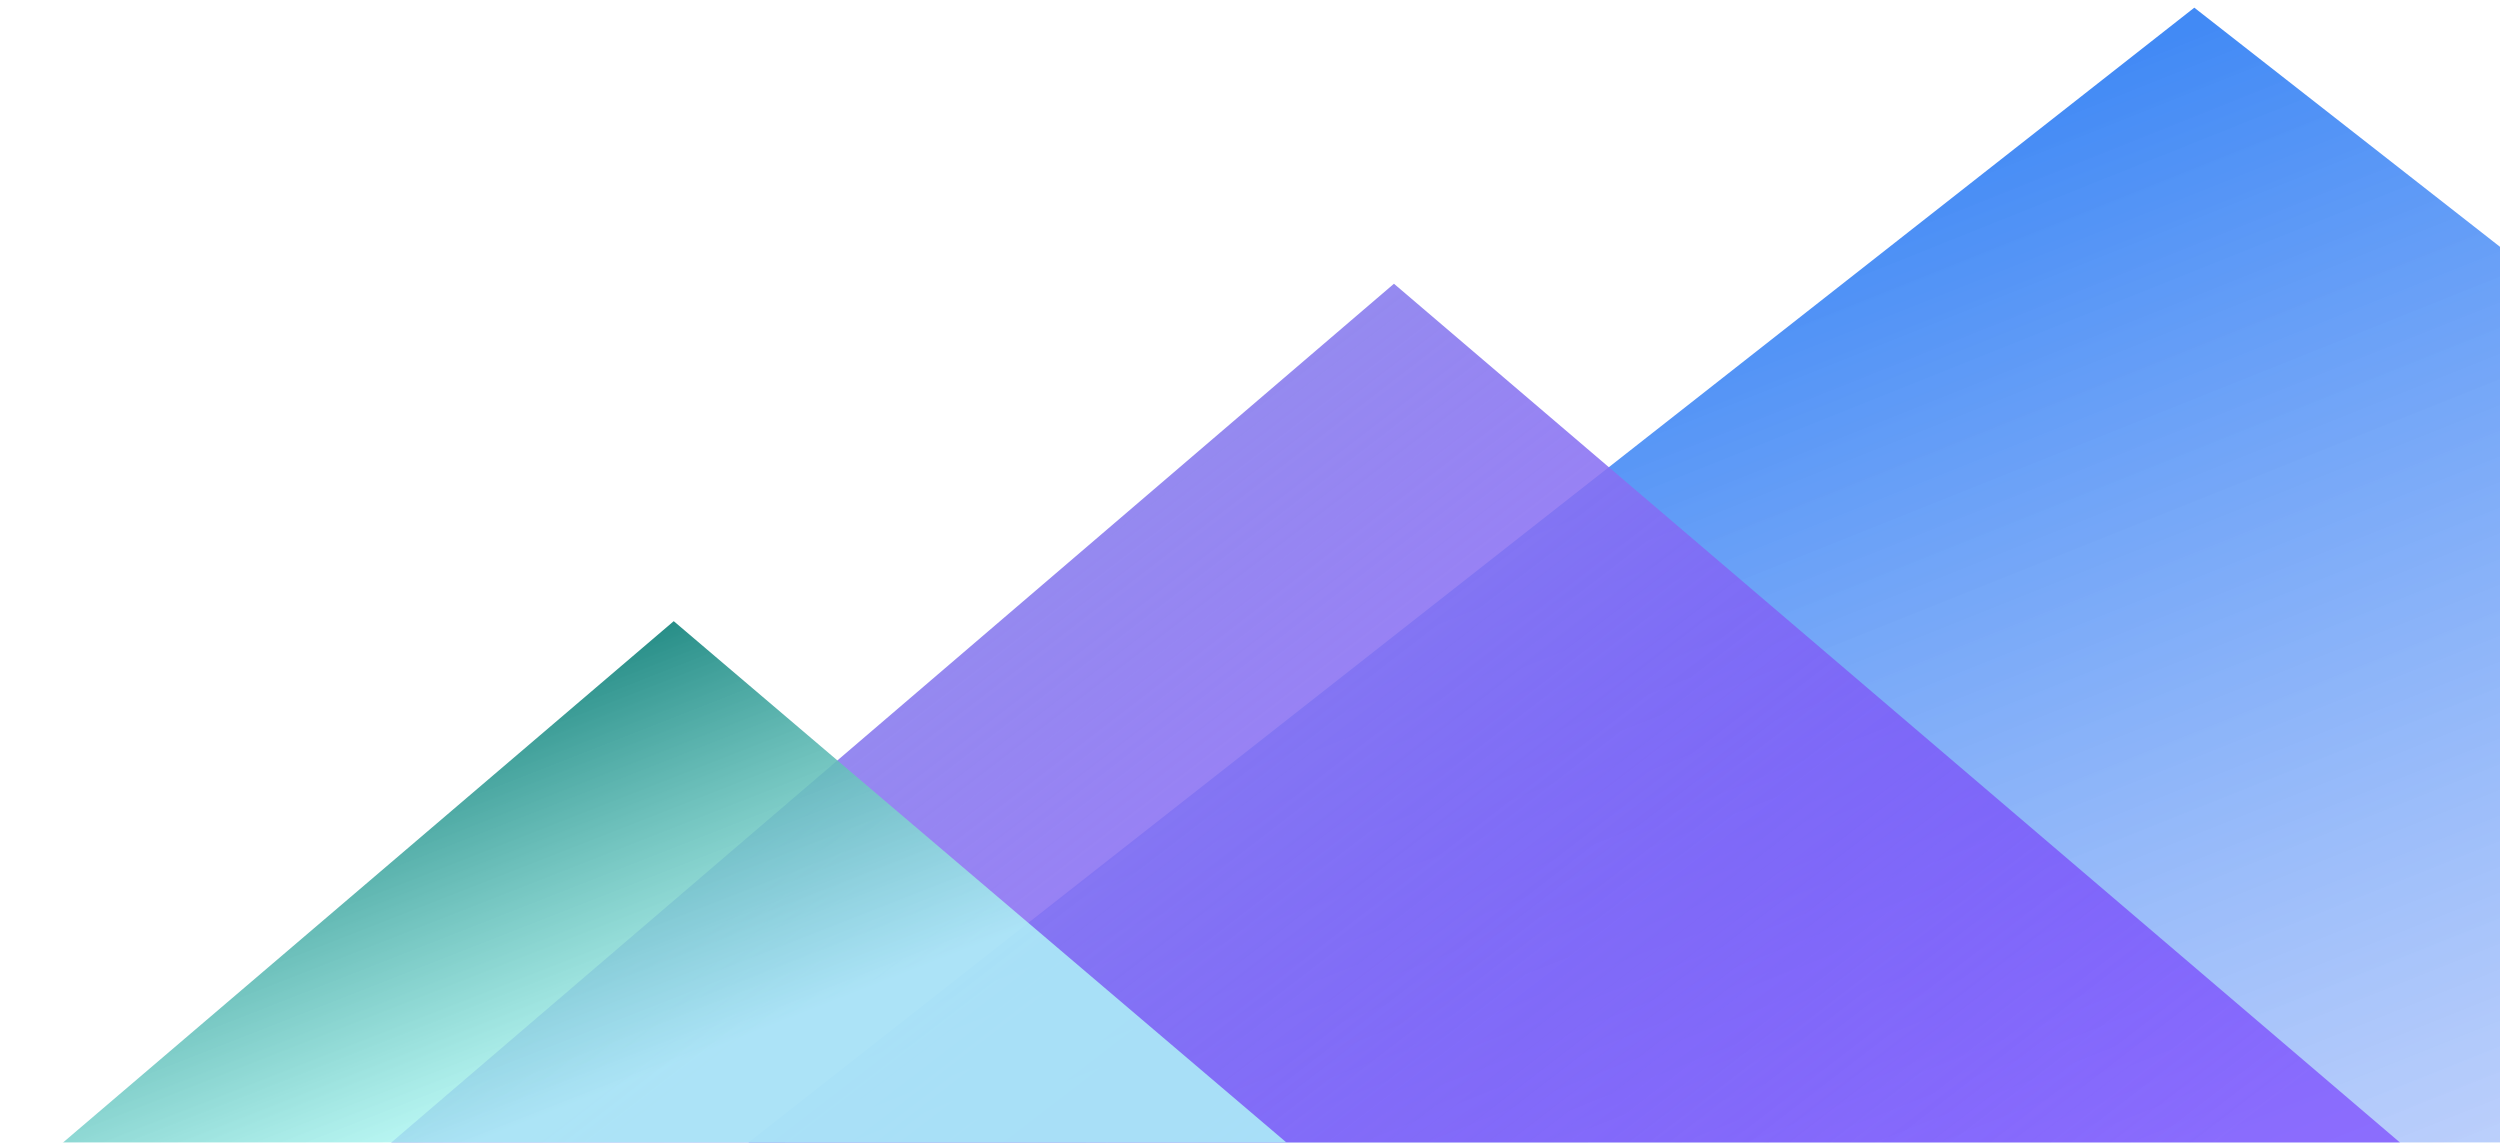 <svg width="326" height="149" viewBox="0 0 326 149" fill="none" xmlns="http://www.w3.org/2000/svg"><g filter="url(#filter0_i_69_1416)" style="mix-blend-mode: lighten;"><path d="M67 172H506L286.137 0L67 172Z" fill="url(#paint0_linear_69_1416)"></path></g><g filter="url(#filter1_bi_69_1416)" style="mix-blend-mode: hard-light;"><path d="M43 154H319L180.772 36L43 154Z" fill="url(#paint1_linear_69_1416)"></path></g><g filter="url(#filter2_i_69_1416)" style="mix-blend-mode: lighten;"><path d="M0 154H176L87.855 79L0 154Z" fill="url(#paint2_linear_69_1416)"></path></g><defs><filter id="filter0_i_69_1416" x="67" y="0" width="439" height="173" filterUnits="userSpaceOnUse" color-interpolation-filters="sRGB"><feFlood flood-opacity="0" result="BackgroundImageFix"></feFlood><feBlend mode="normal" in="SourceGraphic" in2="BackgroundImageFix" result="shape"></feBlend><feColorMatrix in="SourceAlpha" type="matrix" values="0 0 0 0 0 0 0 0 0 0 0 0 0 0 0 0 0 0 127 0" result="hardAlpha"></feColorMatrix><feOffset dy="1"></feOffset><feGaussianBlur stdDeviation="2"></feGaussianBlur><feComposite in2="hardAlpha" operator="arithmetic" k2="-1" k3="1"></feComposite><feColorMatrix type="matrix" values="0 0 0 0 1 0 0 0 0 1 0 0 0 0 1 0 0 0 0.16 0"></feColorMatrix><feBlend mode="normal" in2="shape" result="effect1_innerShadow_69_1416"></feBlend></filter><filter id="filter1_bi_69_1416" x="39" y="32" width="284" height="126" filterUnits="userSpaceOnUse" color-interpolation-filters="sRGB"><feFlood flood-opacity="0" result="BackgroundImageFix"></feFlood><feGaussianBlur in="BackgroundImage" stdDeviation="2"></feGaussianBlur><feComposite in2="SourceAlpha" operator="in" result="effect1_backgroundBlur_69_1416"></feComposite><feBlend mode="normal" in="SourceGraphic" in2="effect1_backgroundBlur_69_1416" result="shape"></feBlend><feColorMatrix in="SourceAlpha" type="matrix" values="0 0 0 0 0 0 0 0 0 0 0 0 0 0 0 0 0 0 127 0" result="hardAlpha"></feColorMatrix><feOffset dx="1" dy="1"></feOffset><feGaussianBlur stdDeviation="1"></feGaussianBlur><feComposite in2="hardAlpha" operator="arithmetic" k2="-1" k3="1"></feComposite><feColorMatrix type="matrix" values="0 0 0 0 1 0 0 0 0 1 0 0 0 0 1 0 0 0 0.25 0"></feColorMatrix><feBlend mode="normal" in2="shape" result="effect2_innerShadow_69_1416"></feBlend></filter><filter id="filter2_i_69_1416" x="0" y="79" width="176" height="77" filterUnits="userSpaceOnUse" color-interpolation-filters="sRGB"><feFlood flood-opacity="0" result="BackgroundImageFix"></feFlood><feBlend mode="normal" in="SourceGraphic" in2="BackgroundImageFix" result="shape"></feBlend><feColorMatrix in="SourceAlpha" type="matrix" values="0 0 0 0 0 0 0 0 0 0 0 0 0 0 0 0 0 0 127 0" result="hardAlpha"></feColorMatrix><feOffset dy="2"></feOffset><feGaussianBlur stdDeviation="2"></feGaussianBlur><feComposite in2="hardAlpha" operator="arithmetic" k2="-1" k3="1"></feComposite><feColorMatrix type="matrix" values="0 0 0 0 1 0 0 0 0 1 0 0 0 0 1 0 0 0 0.16 0"></feColorMatrix><feBlend mode="normal" in2="shape" result="effect1_innerShadow_69_1416"></feBlend></filter><linearGradient id="paint0_linear_69_1416" x1="250.254" y1="16.893" x2="309.078" y2="163.939" gradientUnits="userSpaceOnUse"><stop stop-color="#428AF5"></stop><stop offset="1" stop-color="#B1C7FB" stop-opacity="0.8"></stop></linearGradient><linearGradient id="paint1_linear_69_1416" x1="153.862" y1="36" x2="258.182" y2="171.634" gradientUnits="userSpaceOnUse"><stop stop-color="#948FED"></stop><stop offset="1" stop-color="#6D28FF" stop-opacity="0.58"></stop></linearGradient><linearGradient id="paint2_linear_69_1416" x1="64.842" y1="79" x2="87.514" y2="136.826" gradientUnits="userSpaceOnUse"><stop stop-color="#0B7972"></stop><stop offset="1" stop-color="#B1FBF7" stop-opacity="0.8"></stop></linearGradient></defs></svg>